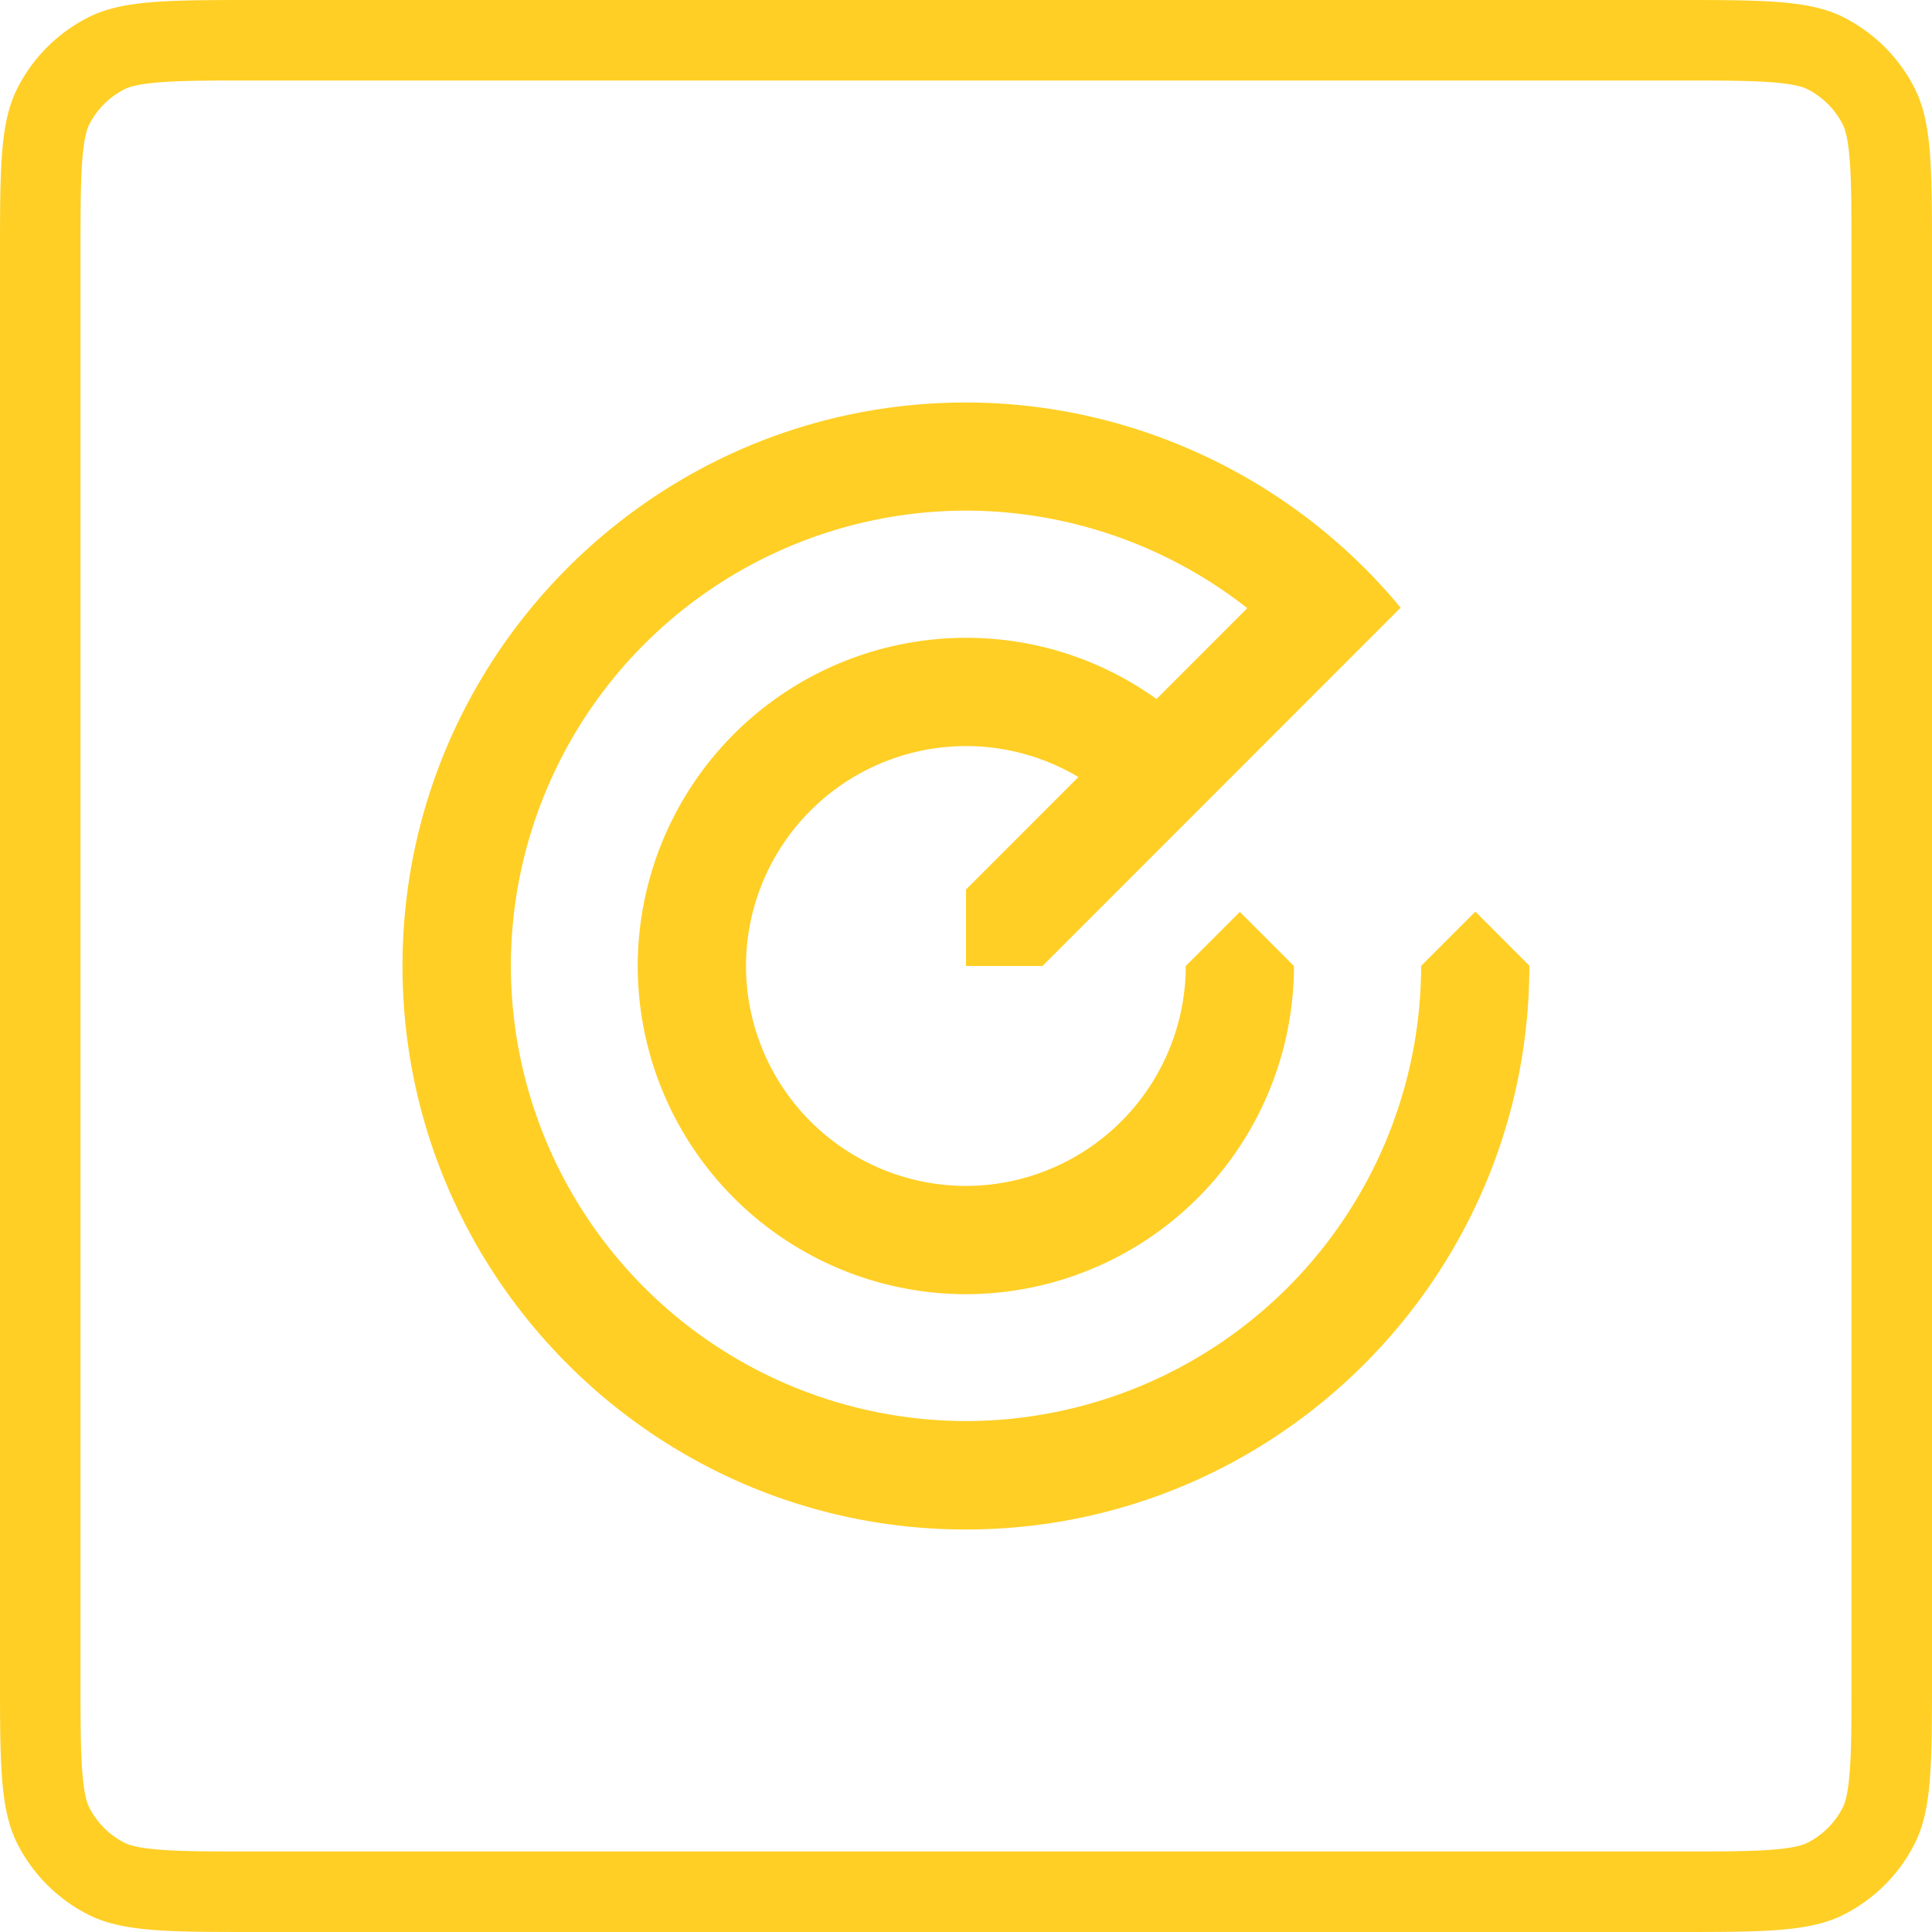 <svg xmlns="http://www.w3.org/2000/svg" width="24" height="24" fill="none" viewBox="0 0 24 24"><g fill="#FFCF25"><path d="M18.328 11.325l.672.673-.002.002c0 3.86-3.14 7-7 7C8.14 19 5 15.86 5 12s3.14-7 6.999-7c2.086 0 4.076.946 5.4 2.549L12.95 12H12v-.95l1.396-1.397A2.725 2.725 0 0012 9.268 2.736 2.736 0 009.267 12a2.736 2.736 0 002.732 2.732A2.736 2.736 0 0014.73 12l.672-.672.672.672A4.081 4.081 0 0112 16.077 4.081 4.081 0 017.922 12 4.081 4.081 0 0112 7.923c.863 0 1.68.269 2.367.76l1.127-1.128A5.672 5.672 0 0012 6.343a5.662 5.662 0 00-5.654 5.655A5.662 5.662 0 0012 17.653a5.662 5.662 0 005.654-5.655l.673-.673z"/><path fill-rule="evenodd" d="M0 3.2c0-1.12 0-1.68.218-2.108a2 2 0 01.874-.874C1.52 0 2.08 0 3.2 0h17.6c1.12 0 1.68 0 2.108.218a2 2 0 01.874.874C24 1.52 24 2.08 24 3.2v17.6c0 1.12 0 1.68-.218 2.108a2 2 0 01-.874.874C22.48 24 21.92 24 20.8 24H3.2c-1.12 0-1.68 0-2.108-.218a2 2 0 01-.874-.874C0 22.48 0 21.92 0 20.8V3.2zM3.2 1h17.6c.577 0 .949 0 1.232.024.272.022.372.06.422.085a1 1 0 01.437.437c.025.05.063.15.085.422C23 2.25 23 2.623 23 3.2v17.6c0 .577 0 .949-.024 1.232-.022.272-.06.372-.085.422a1 1 0 01-.437.437c-.05.025-.15.063-.422.085C21.75 23 21.377 23 20.8 23H3.2c-.577 0-.949 0-1.232-.024-.272-.022-.373-.06-.422-.085a1 1 0 01-.437-.437c-.025-.05-.063-.15-.085-.422C1 21.75 1 21.377 1 20.8V3.2c0-.577 0-.949.024-1.232.022-.272.06-.373.085-.422a1 1 0 01.437-.437c.05-.025.15-.063.422-.085C2.25 1 2.623 1 3.2 1z" clip-rule="evenodd"/></g></svg>